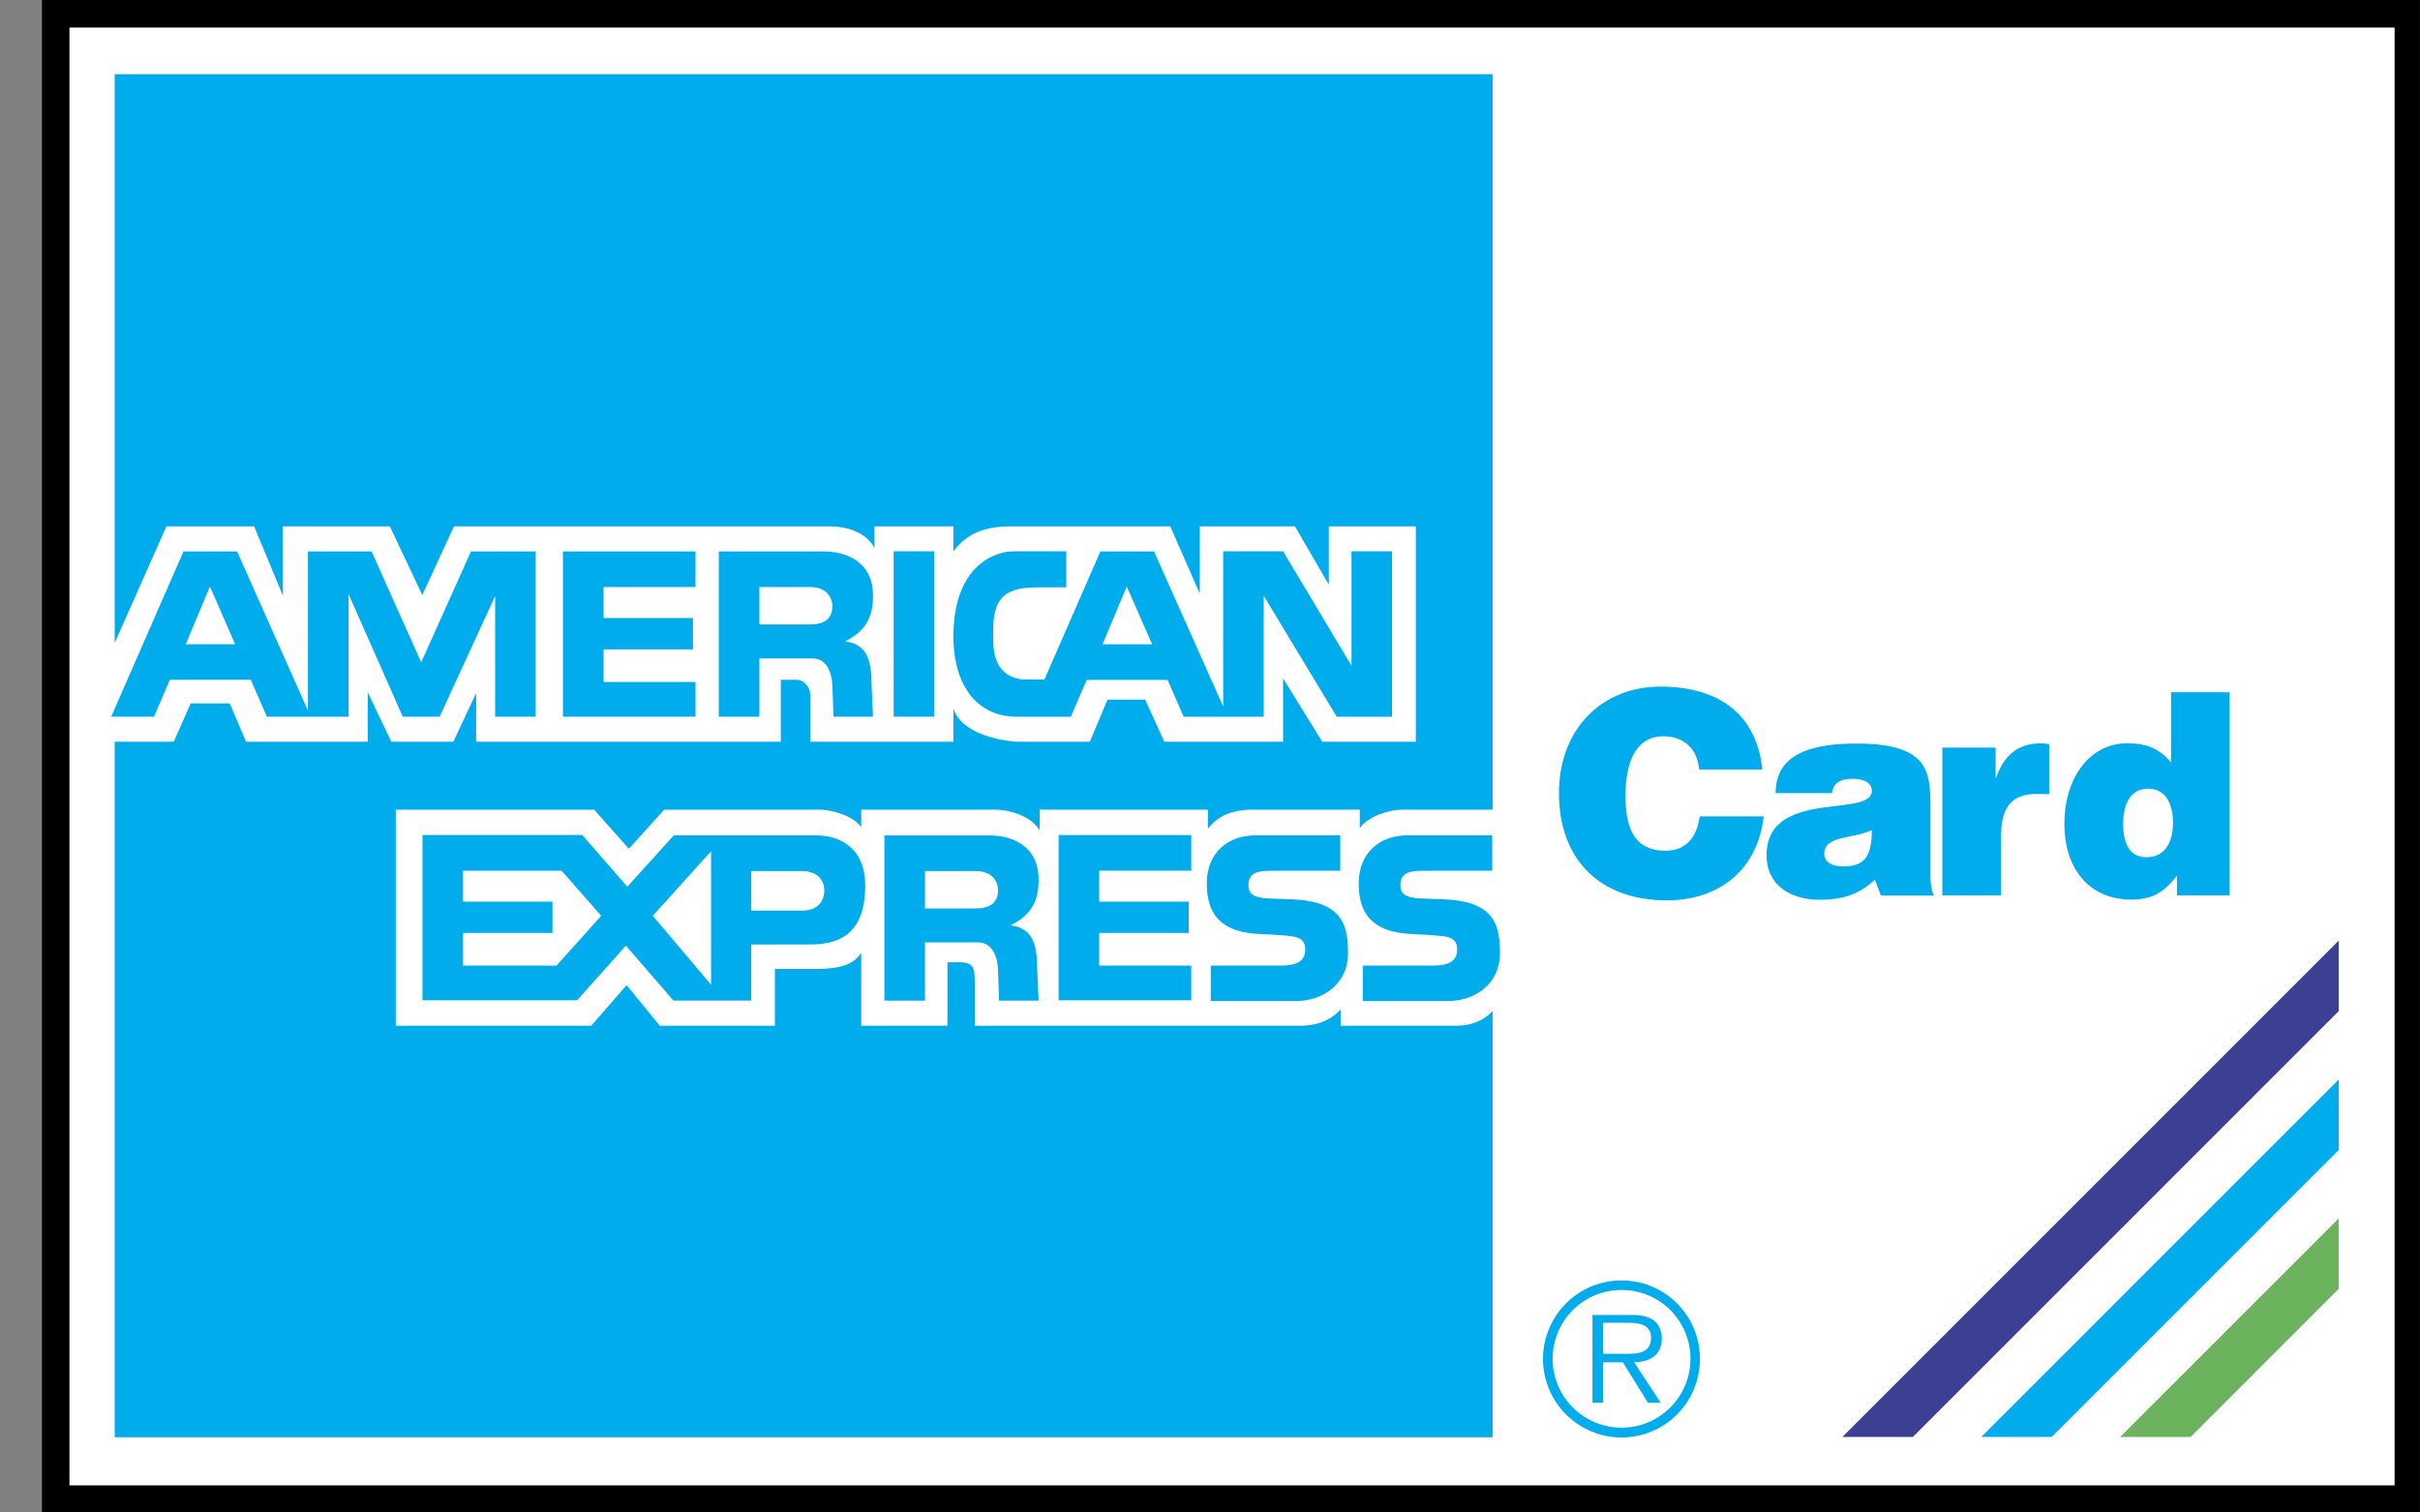 <svg width="40" height="25" viewBox="0 0 40 25" fill="none" xmlns="http://www.w3.org/2000/svg">
<rect x="0" y="0" width="40" height="25" fill="#808080" stroke="none"/>
<g clip-path="url(#clip0_1111_340)">
<path d="M0.693 25H39.999V0H0.693V25Z" fill="black"/>
<path d="M1.148 24.552H39.58V0.455H1.148V24.552Z" fill="white"/>
<path d="M9.625 13.803L10.369 14.657L11.137 13.808H11.753V14.07L10.79 15.137L11.753 16.277V13.808H13.49C13.819 13.808 14.301 13.961 14.301 14.643C14.301 15.601 13.667 15.612 13.32 15.612H12.417V16.539H11.131L10.345 15.631L9.54 16.533H6.983V13.802H9.625V13.803V13.803ZM17.498 13.803H19.69V14.391H18.169V14.903H19.648V15.421H18.169V15.961H19.69V16.533H17.498V13.803V13.803ZM15.289 16.54H14.618V13.809H16.362C16.691 13.809 17.167 13.956 17.167 14.54C17.167 14.87 17.069 15.113 16.703 15.296C17.02 15.333 17.142 15.54 17.142 15.979L17.167 16.54H16.514L16.496 16.039C16.49 15.808 16.398 15.577 16.167 15.577H15.289V16.54V16.54ZM23.899 14.867C24.724 14.908 24.792 15.321 24.792 15.759C24.792 16.271 24.372 16.546 23.933 16.546H22.525V15.961H23.622C23.808 15.961 24.085 15.961 24.085 15.698C24.085 15.573 24.037 15.494 23.838 15.472C23.684 15.457 23.53 15.447 23.376 15.44C22.631 15.421 22.458 15.051 22.458 14.6C22.458 14.088 22.818 13.808 23.257 13.808H24.665V14.393H23.635C23.4 14.397 23.147 14.366 23.147 14.631C23.147 14.799 23.272 14.832 23.43 14.848C23.485 14.849 23.851 14.867 23.899 14.867V14.867ZM21.388 14.867C22.212 14.908 22.281 15.321 22.281 15.759C22.281 16.271 21.86 16.546 21.421 16.546H20.013V15.961H21.11C21.296 15.961 21.574 15.961 21.574 15.698C21.574 15.573 21.525 15.494 21.327 15.472C21.238 15.46 20.912 15.441 20.864 15.44C20.119 15.421 19.947 15.051 19.947 14.6C19.947 14.088 20.306 13.808 20.745 13.808H22.153V14.393H21.123C20.888 14.397 20.635 14.366 20.635 14.631C20.635 14.799 20.76 14.832 20.919 14.848C20.973 14.849 21.339 14.867 21.388 14.867V14.867ZM12.551 11.846H11.881V9.115H13.624C13.953 9.115 14.43 9.261 14.43 9.846C14.43 10.176 14.332 10.42 13.966 10.602C14.283 10.639 14.405 10.846 14.405 11.285L14.43 11.846H13.777L13.759 11.346C13.752 11.114 13.662 10.883 13.43 10.883H12.552V11.846H12.551V11.846ZM14.771 11.846H15.441V9.112H14.771V11.846ZM9.305 9.115H11.496V9.703H9.977V10.215H11.454V10.734H9.977V11.273H11.496V11.846H9.305V9.115V9.115ZM4.411 11.846H5.761V9.819L6.657 11.846H7.267L8.184 9.853V11.846H8.854V9.115H7.785L6.962 10.947L6.142 9.115H5.09V11.745L3.919 9.115H3.033L1.838 11.846H2.546L2.807 11.236H4.145L4.411 11.846V11.846ZM19.299 11.238H17.962L17.7 11.847H16.816C16.072 11.847 15.743 11.224 15.759 10.468C15.781 9.346 16.444 9.113 16.749 9.113H17.624V9.708H17.21C16.765 9.708 16.417 9.754 16.417 10.394V10.592C16.421 11.073 16.673 11.187 16.834 11.221C16.874 11.23 16.947 11.234 16.974 11.232L17.264 11.23L18.188 9.115H19.075L20.218 11.678V9.113H21.208L22.339 11.004V9.113H23.009V11.847H22.095L20.888 9.847V11.847H19.565L19.299 11.238V11.238Z" fill="#00ACEC"/>
<path d="M24.671 13.383V1.227H1.896V10.627L2.75 8.701H4.201L4.676 9.846V8.701H6.444L6.98 9.835L7.504 8.701H13.735C13.978 8.701 14.307 8.787 14.454 9.054V8.701H15.759V9.115C15.929 8.884 16.185 8.701 16.685 8.701H19.343L19.831 9.81V8.701H21.404L21.964 9.664V8.701H23.402V12.26H21.855L21.208 11.212V12.26H19.245L18.929 11.565H18.306L18.014 12.26H16.782C16.514 12.236 15.893 12.126 15.759 11.712V12.26H13.393V11.48C13.393 11.37 13.296 11.236 13.162 11.236H12.906V12.26H7.87V11.456L7.493 12.26H6.468L6.078 11.443V12.26H4.067L3.798 11.627H3.152L2.872 12.26H1.896V23.757H24.671V16.711C24.549 16.845 24.354 16.955 24.061 16.955H22.159V16.686C22.012 16.845 21.806 16.955 21.476 16.955H16.112V16.211C16.1 16.113 16.149 15.906 15.88 15.906H15.661V16.955H14.235V15.747C14.088 15.992 13.772 16.003 13.564 16.016H12.808V16.955H10.906L10.357 16.284L9.772 16.955H6.542V13.383H9.821L10.394 14.029L10.979 13.383H13.576C13.759 13.394 14.106 13.48 14.235 13.675V13.383H16.454C16.649 13.383 17.026 13.467 17.185 13.723V13.383H19.965V13.699C20.111 13.505 20.343 13.383 20.696 13.383H22.476V13.688C22.61 13.492 22.964 13.383 23.171 13.383H24.671V13.383ZM30.939 13.072C30.939 13.529 29.2 13.025 29.2 14.136C29.2 14.643 29.61 14.872 30.072 14.872C30.435 14.872 30.715 14.797 30.99 14.541L31.089 14.802H31.966C31.916 14.707 31.908 14.583 31.908 14.444V13.301C31.908 12.718 31.838 12.29 30.682 12.29C29.717 12.29 29.349 12.592 29.349 13.109H30.281C30.304 12.9 30.486 12.873 30.622 12.873C30.725 12.873 30.939 12.896 30.939 13.072V13.072ZM35.983 14.473V14.799H36.853V11.442H35.885V12.603C35.679 12.361 35.465 12.286 35.157 12.286C34.574 12.286 34.122 12.813 34.122 13.624C34.122 14.314 34.495 14.869 35.232 14.869C35.545 14.869 35.754 14.771 35.983 14.473V14.473ZM33.871 13.127V12.3C33.829 12.296 33.787 12.286 33.745 12.286C33.368 12.286 33.13 12.468 32.995 12.851H32.985V12.357H32.105V14.799H33.074V13.837C33.074 13.31 33.274 13.123 33.67 13.123L33.871 13.127V13.127ZM28.085 12.719C28.052 12.37 27.832 12.17 27.488 12.17C27.101 12.17 26.868 12.501 26.868 13.149C26.868 13.62 26.97 14.062 27.529 14.062C27.884 14.062 28.052 13.816 28.094 13.494H29.152C29.055 14.361 28.434 14.882 27.549 14.882C26.44 14.882 25.768 14.203 25.768 13.111C25.768 12.025 26.504 11.349 27.442 11.349C28.467 11.349 29.041 11.857 29.13 12.719H28.085V12.719V12.719Z" fill="#00ACEC"/>
<path d="M12.418 15.052H13.253C13.527 15.052 13.625 14.893 13.625 14.711C13.625 14.577 13.537 14.398 13.256 14.398H12.418V15.052ZM9.175 14.392H7.654V14.903H9.132V15.421H7.654V15.961H9.199L9.937 15.137L9.284 14.394L9.175 14.392ZM15.289 15.016H16.125C16.398 15.016 16.496 14.894 16.496 14.711C16.496 14.577 16.408 14.398 16.127 14.398H15.289V15.016V15.016ZM12.552 10.322H13.387C13.661 10.322 13.758 10.2 13.758 10.017C13.758 9.884 13.67 9.703 13.389 9.703H12.552V10.322V10.322ZM3.886 10.649H3.07L3.47 9.694L3.886 10.649ZM18.624 9.695L18.224 10.65H19.044L18.624 9.695Z" fill="white"/>
<path d="M38.657 15.547L30.453 23.751H31.618L38.657 16.712V15.547Z" fill="#3B4095"/>
<path d="M38.657 17.843L32.749 23.751H33.913L38.657 19.008V17.843Z" fill="#00ACEC"/>
<path d="M38.657 20.139L35.044 23.751H36.21L38.657 21.303V20.139Z" fill="#6CB35E"/>
<path d="M25.504 22.459C25.504 22.289 25.538 22.12 25.604 21.963C25.669 21.805 25.765 21.663 25.886 21.543C26.007 21.422 26.15 21.327 26.307 21.262C26.465 21.198 26.634 21.164 26.804 21.165C26.974 21.165 27.142 21.198 27.299 21.263C27.456 21.328 27.599 21.423 27.719 21.544C27.84 21.664 27.935 21.806 28 21.964C28.065 22.121 28.098 22.289 28.098 22.459C28.099 22.629 28.066 22.798 28.001 22.956C27.937 23.114 27.841 23.257 27.721 23.378C27.601 23.499 27.458 23.595 27.301 23.66C27.143 23.726 26.975 23.759 26.804 23.76C26.633 23.76 26.464 23.726 26.306 23.661C26.148 23.596 26.005 23.5 25.884 23.379C25.763 23.258 25.668 23.115 25.602 22.957C25.537 22.799 25.504 22.63 25.504 22.459V22.459Z" fill="#00ACEC"/>
<path d="M27.942 22.459C27.942 22.309 27.913 22.162 27.855 22.024C27.798 21.886 27.714 21.76 27.609 21.654C27.503 21.549 27.378 21.465 27.239 21.408C27.102 21.351 26.953 21.322 26.804 21.322C26.654 21.321 26.506 21.351 26.368 21.407C26.23 21.464 26.104 21.548 25.998 21.654C25.892 21.759 25.808 21.885 25.75 22.023C25.693 22.161 25.663 22.309 25.663 22.459C25.663 22.761 25.783 23.051 25.997 23.265C26.211 23.478 26.5 23.598 26.803 23.598C27.105 23.598 27.395 23.478 27.608 23.265C27.822 23.051 27.942 22.761 27.942 22.459V22.459Z" fill="white"/>
<path d="M27.449 23.186H27.239L26.824 22.517H26.499V23.186H26.322V21.735H26.953C27.076 21.735 27.198 21.742 27.307 21.807C27.416 21.868 27.469 21.997 27.469 22.119C27.469 22.405 27.27 22.51 27.011 22.517L27.449 23.186V23.186Z" fill="#00ACEC"/>
<path d="M26.771 22.377C26.974 22.377 27.29 22.412 27.29 22.115C27.29 21.891 27.093 21.865 26.913 21.865H26.499V22.377H26.771ZM30.939 13.72C30.941 14.177 30.801 14.322 30.461 14.322C30.269 14.322 30.153 14.238 30.153 14.117C30.153 13.799 30.622 13.874 30.939 13.72V13.72ZM35.917 13.601C35.917 13.885 35.811 14.169 35.475 14.169C35.158 14.169 35.093 13.871 35.093 13.614C35.093 13.345 35.182 13.037 35.504 13.037C35.825 13.037 35.917 13.33 35.917 13.601Z" fill="white"/>
</g>
<defs>
<clipPath id="clip0_1111_340">
<rect width="39.308" height="25" fill="white" transform="translate(0.692)"/>
</clipPath>
</defs>
</svg>
